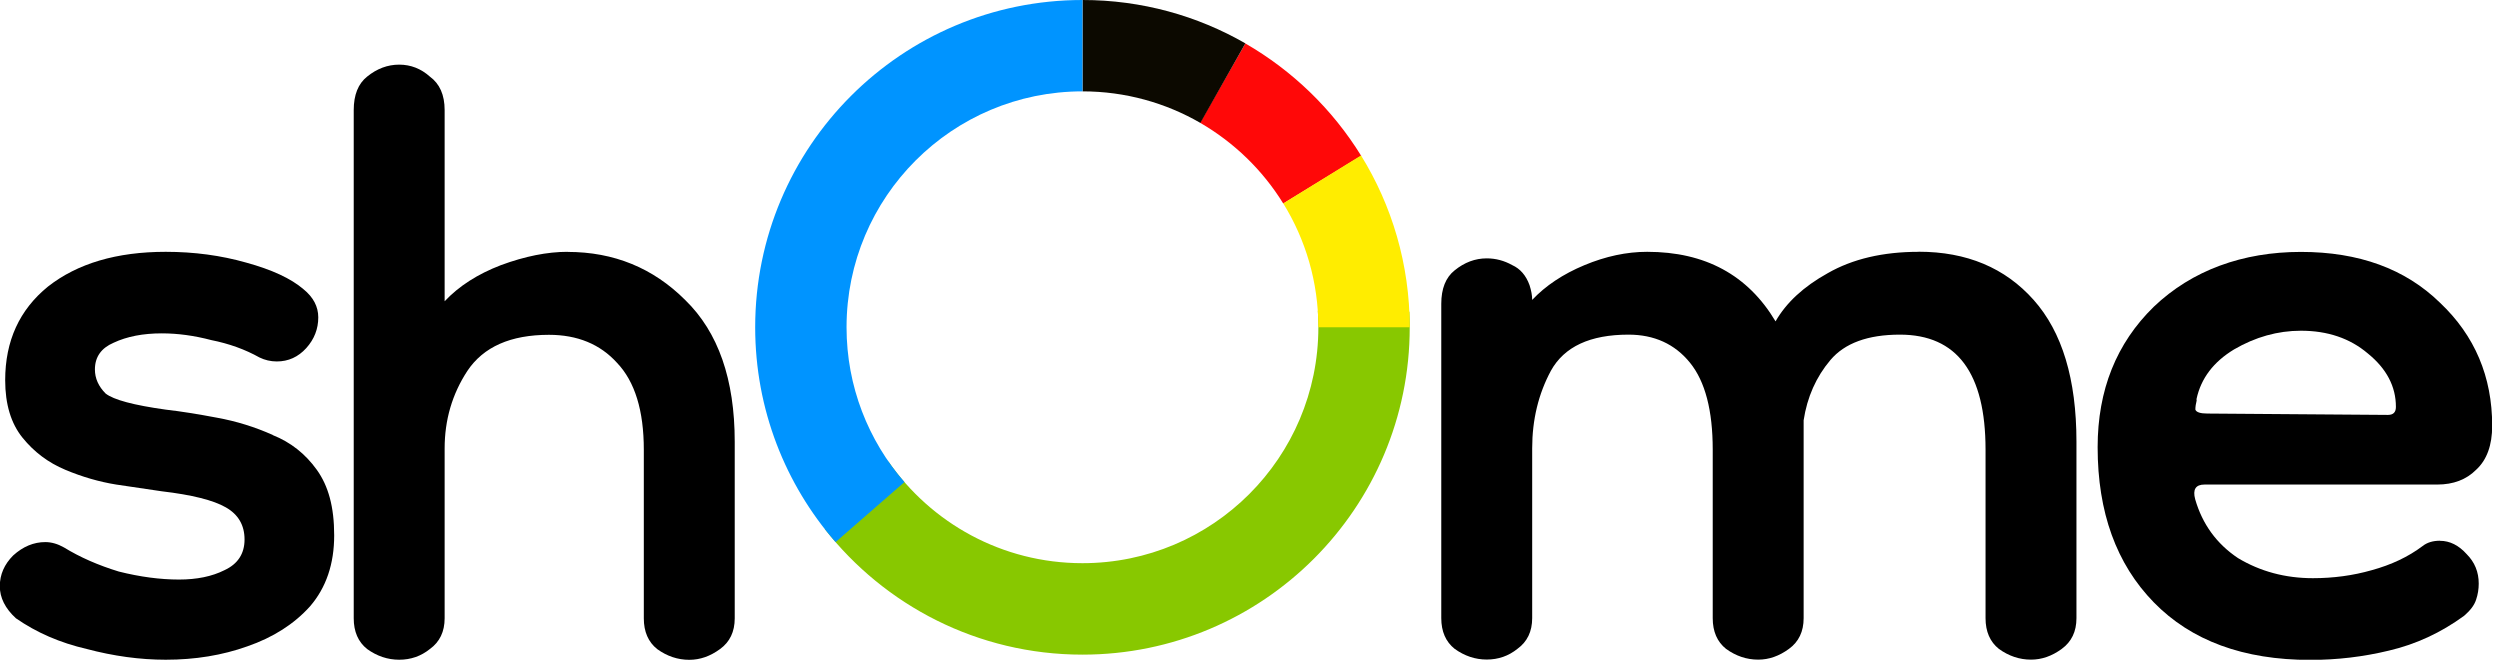 <svg width="275" height="73" viewBox="0 0 275 73" fill="none" xmlns="http://www.w3.org/2000/svg">
<g clip-path="url(#clip0_37_7)">
<path d="M136.99 4.78L132 13.5C135.74 15.66 138.9 18.72 141.16 22.39L149.73 17.14C146.58 12.03 142.19 7.78 136.99 4.78Z" fill="#FF0808"/>
<path d="M145.02 36C145.02 50.33 133.4 61.95 119.07 61.95C110.22 61.95 102.41 57.52 97.73 50.77L90.72 58.19C97.31 66.6 107.56 72.01 119.07 72.01C138.95 72.01 155.07 55.89 155.07 36.01C155.07 35.43 155.05 34.85 155.03 34.28L144.96 34.18C145 34.79 145.03 35.4 145.03 36.01L145.02 36Z" fill="#88C800"/>
<path d="M141.16 22.38C143.61 26.34 145.02 31.01 145.02 36H155.07C155.07 29.07 153.11 22.59 149.71 17.1L141.16 22.37V22.38Z" fill="#FFED00"/>
<path d="M119.08 10.05C123.8 10.05 128.23 11.32 132.04 13.52L136.99 4.77C131.72 1.74 125.6 0 119.08 0V10.05Z" fill="#0C0900"/>
<path d="M93.12 36C93.12 21.67 104.74 10.05 119.07 10.05V0C99.19 0 83.07 16.12 83.07 36C83.07 45.04 86.4 53.31 91.91 59.63L99.49 53.03C95.52 48.47 93.12 42.51 93.12 36Z" fill="#0094FF"/>
<path d="M268.39 59.48C267.61 59.48 266.97 59.68 266.48 60.07C264.91 61.25 263.05 62.13 260.89 62.72C258.83 63.31 256.67 63.6 254.42 63.6C251.38 63.6 248.63 62.86 246.18 61.39C243.83 59.82 242.26 57.66 241.47 54.92C241.18 53.84 241.52 53.3 242.5 53.3H268.1C269.87 53.3 271.29 52.76 272.37 51.68C273.55 50.6 274.14 48.98 274.14 46.83C274.14 41.44 272.23 36.92 268.4 33.3C264.58 29.57 259.48 27.71 253.1 27.71C246.72 27.71 241.13 29.72 236.92 33.74C232.8 37.76 230.74 42.91 230.74 49.19C230.74 56.35 232.8 62.04 236.92 66.26C241.04 70.48 246.78 72.59 254.13 72.59C257.07 72.59 259.97 72.25 262.81 71.56C265.75 70.87 268.5 69.6 271.05 67.74C271.74 67.15 272.18 66.56 272.37 65.97C272.57 65.38 272.66 64.79 272.66 64.2C272.66 62.92 272.22 61.85 271.34 60.96C270.46 59.98 269.48 59.49 268.4 59.49L268.39 59.48ZM241.62 44.03V43.88C242.11 41.62 243.48 39.81 245.74 38.44C248.09 37.07 250.55 36.38 253.1 36.38C256.04 36.38 258.49 37.21 260.46 38.88C262.52 40.55 263.55 42.51 263.55 44.76C263.55 45.35 263.26 45.64 262.67 45.64L242.81 45.49C242.03 45.49 241.58 45.34 241.49 45.05C241.49 44.76 241.54 44.41 241.64 44.02L241.62 44.03Z" fill="black"/>
<path d="M30.01 47.85C28.05 46.97 25.99 46.33 23.83 45.94C21.77 45.55 19.91 45.25 18.24 45.06C14.71 44.57 12.5 43.98 11.62 43.29C10.84 42.51 10.44 41.62 10.44 40.64C10.44 39.27 11.13 38.29 12.5 37.7C13.97 37.01 15.74 36.67 17.8 36.67C19.57 36.67 21.38 36.92 23.24 37.41C25.2 37.8 26.97 38.44 28.54 39.32C29.13 39.61 29.77 39.76 30.45 39.76C31.72 39.76 32.8 39.27 33.69 38.29C34.57 37.31 35.01 36.18 35.01 34.91C35.01 33.73 34.47 32.7 33.39 31.82C32.02 30.64 29.91 29.66 27.06 28.88C24.31 28.1 21.37 27.7 18.23 27.7C12.84 27.7 8.52 28.98 5.28 31.52C2.14 34.07 0.57 37.5 0.57 41.82C0.57 44.47 1.21 46.58 2.48 48.15C3.75 49.72 5.32 50.9 7.19 51.68C9.05 52.46 10.92 53 12.78 53.3C14.74 53.59 16.41 53.84 17.78 54.04C21.11 54.43 23.47 55.02 24.84 55.81C26.21 56.59 26.9 57.77 26.9 59.34C26.9 60.91 26.16 62.04 24.69 62.72C23.32 63.41 21.65 63.75 19.69 63.75C17.63 63.75 15.42 63.46 13.07 62.87C10.81 62.18 8.8 61.3 7.04 60.22C6.35 59.83 5.67 59.63 4.98 59.63C3.71 59.63 2.53 60.12 1.45 61.1C0.47 62.08 -0.02 63.21 -0.02 64.48C-0.02 65.75 0.57 66.93 1.75 68.01C4.01 69.58 6.6 70.71 9.55 71.39C12.49 72.17 15.39 72.57 18.23 72.57C21.47 72.57 24.46 72.08 27.2 71.1C30.04 70.12 32.35 68.65 34.11 66.69C35.88 64.63 36.76 62.03 36.76 58.89C36.76 55.75 36.12 53.45 34.85 51.68C33.58 49.91 31.96 48.64 30 47.86L30.01 47.85Z" fill="black"/>
<path d="M62.45 27.7C60.19 27.7 57.74 28.19 55.09 29.17C52.54 30.15 50.48 31.47 48.91 33.14V12.11C48.91 10.44 48.37 9.22 47.29 8.43C46.31 7.55 45.18 7.11 43.91 7.11C42.64 7.11 41.46 7.55 40.38 8.43C39.4 9.21 38.91 10.44 38.91 12.11V68.01C38.91 69.48 39.4 70.61 40.38 71.39C41.46 72.17 42.64 72.57 43.91 72.57C45.18 72.57 46.31 72.18 47.29 71.39C48.37 70.61 48.91 69.48 48.91 68.01V49.33C48.91 46.19 49.74 43.35 51.41 40.8C53.18 38.15 56.17 36.83 60.38 36.83C63.52 36.83 66.02 37.86 67.88 39.92C69.84 41.98 70.82 45.17 70.82 49.48V68.02C70.82 69.49 71.31 70.62 72.29 71.4C73.37 72.18 74.55 72.58 75.82 72.58C77 72.58 78.12 72.19 79.2 71.4C80.28 70.62 80.82 69.49 80.82 68.02V48.6C80.82 41.73 79.01 36.54 75.38 33.01C71.85 29.48 67.53 27.71 62.43 27.71L62.45 27.7Z" fill="black"/>
<path d="M211.05 27.7C207.13 27.7 203.79 28.48 201.05 30.05C198.4 31.52 196.49 33.29 195.31 35.35C192.27 30.25 187.56 27.7 181.19 27.7C178.93 27.7 176.63 28.19 174.28 29.17C171.93 30.15 170.01 31.43 168.54 32.99C168.54 32.5 168.44 31.96 168.25 31.37C167.86 30.29 167.22 29.56 166.34 29.16C165.46 28.67 164.53 28.42 163.54 28.42C162.27 28.42 161.09 28.86 160.01 29.74C159.03 30.52 158.54 31.75 158.54 33.42V67.99C158.54 69.46 159.03 70.59 160.01 71.37C161.09 72.15 162.27 72.55 163.54 72.55C164.81 72.55 165.94 72.16 166.92 71.37C168 70.59 168.54 69.46 168.54 67.99V49.31C168.54 46.17 169.23 43.33 170.6 40.78C172.07 38.13 174.92 36.81 179.13 36.81C181.97 36.81 184.23 37.84 185.9 39.9C187.57 41.96 188.4 45.15 188.4 49.46V68C188.4 69.47 188.89 70.6 189.87 71.38C190.95 72.16 192.13 72.56 193.4 72.56C194.58 72.56 195.7 72.17 196.78 71.38C197.86 70.6 198.4 69.47 198.4 68V46.23C198.79 43.68 199.77 41.47 201.34 39.61C202.91 37.75 205.46 36.81 208.99 36.81C215.27 36.81 218.41 41.03 218.41 49.46V68C218.41 69.47 218.9 70.6 219.88 71.38C220.96 72.16 222.14 72.56 223.41 72.56C224.59 72.56 225.71 72.17 226.79 71.38C227.87 70.59 228.41 69.47 228.41 68V48.58C228.41 41.71 226.84 36.52 223.7 32.99C220.56 29.46 216.34 27.69 211.05 27.69V27.7Z" fill="black"/>
</g>
<defs>
<clipPath id="clip0_37_7">
<rect width="274.12" height="72.57" fill="white"/>
</clipPath>
</defs>
</svg>
